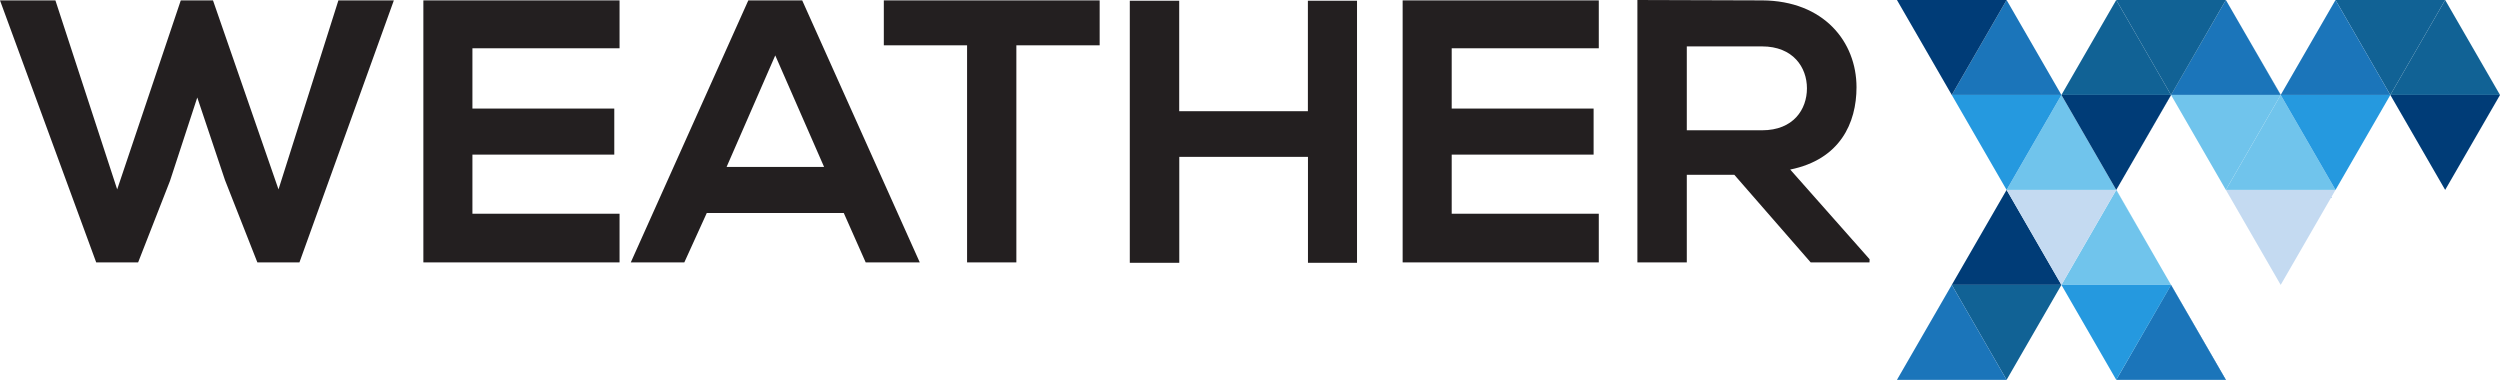 <svg id="dark" xmlns="http://www.w3.org/2000/svg" viewBox="0 0 641.11 97.41"><defs><style>.cls-1{fill:#231f20;}.cls-2{fill:#70c4ec;}.cls-3{fill:#116295;}.cls-4{fill:#1b75ba;}.cls-5{fill:#003c77;}.cls-6{fill:#c4daf1;}.cls-7{fill:#2599df;}</style></defs><path class="cls-1" d="M76.79,67.29H66L57.69,46.17,50.59,25l-7,21.4L35.42,67.29H24.67L0,.1H14.21L30.05,48.57,46.36.1h8.26l16.8,48.47L86.78.1H101Z"/><path class="cls-1" d="M158.88,67.29H108.57V.1h50.31V12.38H121.15V27.84h36.38V39.65H121.15V54.81h37.73Z"/><path class="cls-1" d="M216.38,54.62H181.25l-5.76,12.67H161.76L191.9.1h13.82l30.15,67.19H222ZM198.81,14.21l-12.48,28.6h25Z"/><path class="cls-1" d="M248,11.62H226.65V.1H282V11.62H260.64V67.29H248Z"/><path class="cls-1" d="M335.42,67.39V40.22h-33V67.39H289.73V.19H302.4V28.51h33V.19H348v67.2Z"/><path class="cls-1" d="M410,67.29h-50.3V.1H410V12.38H372.28V27.84h36.39V39.65H372.28V54.81H410Z"/><path class="cls-1" d="M479.42,67.29H464.34L444.76,44.83H432.57V67.29H419.9V0c10.66,0,21.31.1,32,.1,15.83.09,24.19,10.65,24.19,22.27,0,9.21-4.23,18.52-17,21.11l20.36,23ZM432.57,11.9V33.41h19.3c8.06,0,11.51-5.38,11.51-10.76S459.83,11.9,451.87,11.9Z"/><g id="icon"><polygon class="cls-2" points="528.64 24.35 514.58 48.7 542.7 48.7 528.64 24.35"/><path class="cls-2" d="M514.58,48.7l14.06-24.35h0L542.7,48.7Zm14.06-24.35L514.58,48.7H542.7L528.64,24.35Z"/><polygon class="cls-2" points="542.7 48.7 528.64 73.06 556.75 73.06 542.7 48.7"/><path class="cls-2" d="M528.64,73.06,542.7,48.7h0l14.06,24.36ZM542.7,48.7,528.64,73.06h28.11l-14-24.36Z"/><polygon class="cls-3" points="627.05 0 612.99 24.35 641.11 24.35 627.05 0"/><path class="cls-3" d="M613,24.35,627.05,0h0l14.06,24.35ZM627.05,0,613,24.35h28.12L627.05,0Z"/><polygon class="cls-4" points="556.75 73.06 542.7 97.41 570.81 97.41 556.75 73.06"/><path class="cls-4" d="M542.7,97.41l14-24.35h0l14,24.35Zm14.06-24.35L542.7,97.41h28.11L556.75,73.06Z"/><polygon class="cls-2" points="584.87 24.35 570.81 48.7 598.93 48.7 584.87 24.35"/><path class="cls-2" d="M570.81,48.7l14.06-24.35h0L598.93,48.7Zm14.06-24.35L570.81,48.7h28.12L584.87,24.35Z"/><polygon class="cls-4" points="514.58 0 500.52 24.35 528.64 24.35 514.58 0"/><path class="cls-4" d="M500.52,24.35,514.58,0h0l14.06,24.35ZM514.58,0,500.52,24.35h28.12L514.58,0Z"/><polygon class="cls-5" points="514.58 48.7 500.52 73.06 528.64 73.06 514.58 48.7"/><path class="cls-5" d="M500.52,73.06,514.58,48.7h0l14.06,24.36ZM514.58,48.7,500.52,73.06h28.12L514.58,48.7Z"/><polygon class="cls-3" points="542.7 0 528.64 24.35 556.75 24.35 542.7 0"/><path class="cls-3" d="M528.64,24.35,542.7,0h0l14.06,24.35ZM542.7,0,528.64,24.35h28.11L542.7,0Z"/><polygon class="cls-4" points="570.81 0 556.75 24.35 584.87 24.35 570.81 0"/><path class="cls-4" d="M556.75,24.35,570.81,0h0l14.06,24.35ZM570.81,0l-14,24.35h28.11L570.81,0Z"/><polygon class="cls-3" points="514.58 97.41 528.64 73.06 500.52 73.06 514.58 97.41"/><path class="cls-3" d="M514.58,97.41h0L500.52,73.06h28.12Zm14.06-24.35H500.52l14.06,24.35Z"/><polygon class="cls-3" points="612.99 24.35 627.05 0 598.93 0 612.99 24.35"/><path class="cls-3" d="M613,24.35h0L598.93,0h28.12ZM627.05,0H598.93L613,24.35Z"/><polygon class="cls-3" points="556.75 24.35 570.81 0 542.7 0 556.75 24.35"/><path class="cls-3" d="M556.75,24.35h0L542.7,0h28.11ZM570.81,0H542.7l14.06,24.35Z"/><polygon class="cls-5" points="542.7 48.7 556.75 24.35 528.64 24.35 542.7 48.7"/><path class="cls-5" d="M542.7,48.7h0L528.64,24.35h28.11Zm14-24.35H528.64L542.7,48.7Z"/><polygon class="cls-2" points="570.81 48.7 584.87 24.35 556.75 24.35 570.81 48.7"/><path class="cls-2" d="M570.81,48.7h0L556.75,24.35h28.12Zm14.06-24.35H556.75L570.81,48.7Z"/><polygon class="cls-6" points="528.64 73.06 542.7 48.7 514.58 48.7 528.64 73.06"/><path class="cls-6" d="M528.64,73.06h0L514.58,48.7H542.7ZM542.7,48.7H514.58l14.06,24.36Z"/><polygon class="cls-6" points="584.87 73.06 598.93 48.7 570.81 48.7 584.87 73.06"/><path class="cls-6" d="M584.87,73.06h0L570.81,48.7h28.12ZM598.93,48.7H570.81l14.06,24.36Z"/><polygon class="cls-7" points="542.7 97.41 556.75 73.06 528.64 73.06 542.7 97.41"/><path class="cls-7" d="M542.7,97.41h0L528.64,73.06h28.11Zm14-24.35H528.64L542.7,97.41Z"/><polygon class="cls-5" points="627.05 48.7 641.11 24.35 612.99 24.35 627.05 48.7"/><path class="cls-5" d="M627.05,48.7h0L613,24.35h28.12Zm14.06-24.35H613L627.05,48.7Z"/><polygon class="cls-7" points="598.93 48.7 612.99 24.35 584.87 24.35 598.93 48.7"/><path class="cls-7" d="M598.93,48.7h0L584.87,24.35H613ZM613,24.35H584.87L598.93,48.7Z"/><polygon class="cls-5" points="500.52 24.35 514.58 0 486.46 0 500.52 24.35"/><path class="cls-5" d="M500.52,24.35h0L486.46,0h28.12ZM514.58,0H486.46l14.06,24.35Z"/><polygon class="cls-7" points="514.58 48.7 528.64 24.35 500.52 24.35 514.58 48.7"/><path class="cls-7" d="M514.58,48.7h0L500.52,24.35h28.12Zm14.06-24.35H500.52L514.58,48.7Z"/><polygon class="cls-4" points="500.52 73.06 486.46 97.41 514.58 97.41 500.52 73.06"/><path class="cls-4" d="M486.46,97.41l14.06-24.35h0l14.06,24.35Zm14.06-24.35L486.46,97.41h28.12L500.52,73.06Z"/><polygon class="cls-4" points="598.93 0 584.87 24.35 612.99 24.35 598.93 0"/><path class="cls-4" d="M584.87,24.35,598.93,0h0L613,24.35ZM598.93,0,584.87,24.35H613L598.93,0Z"/></g></svg>